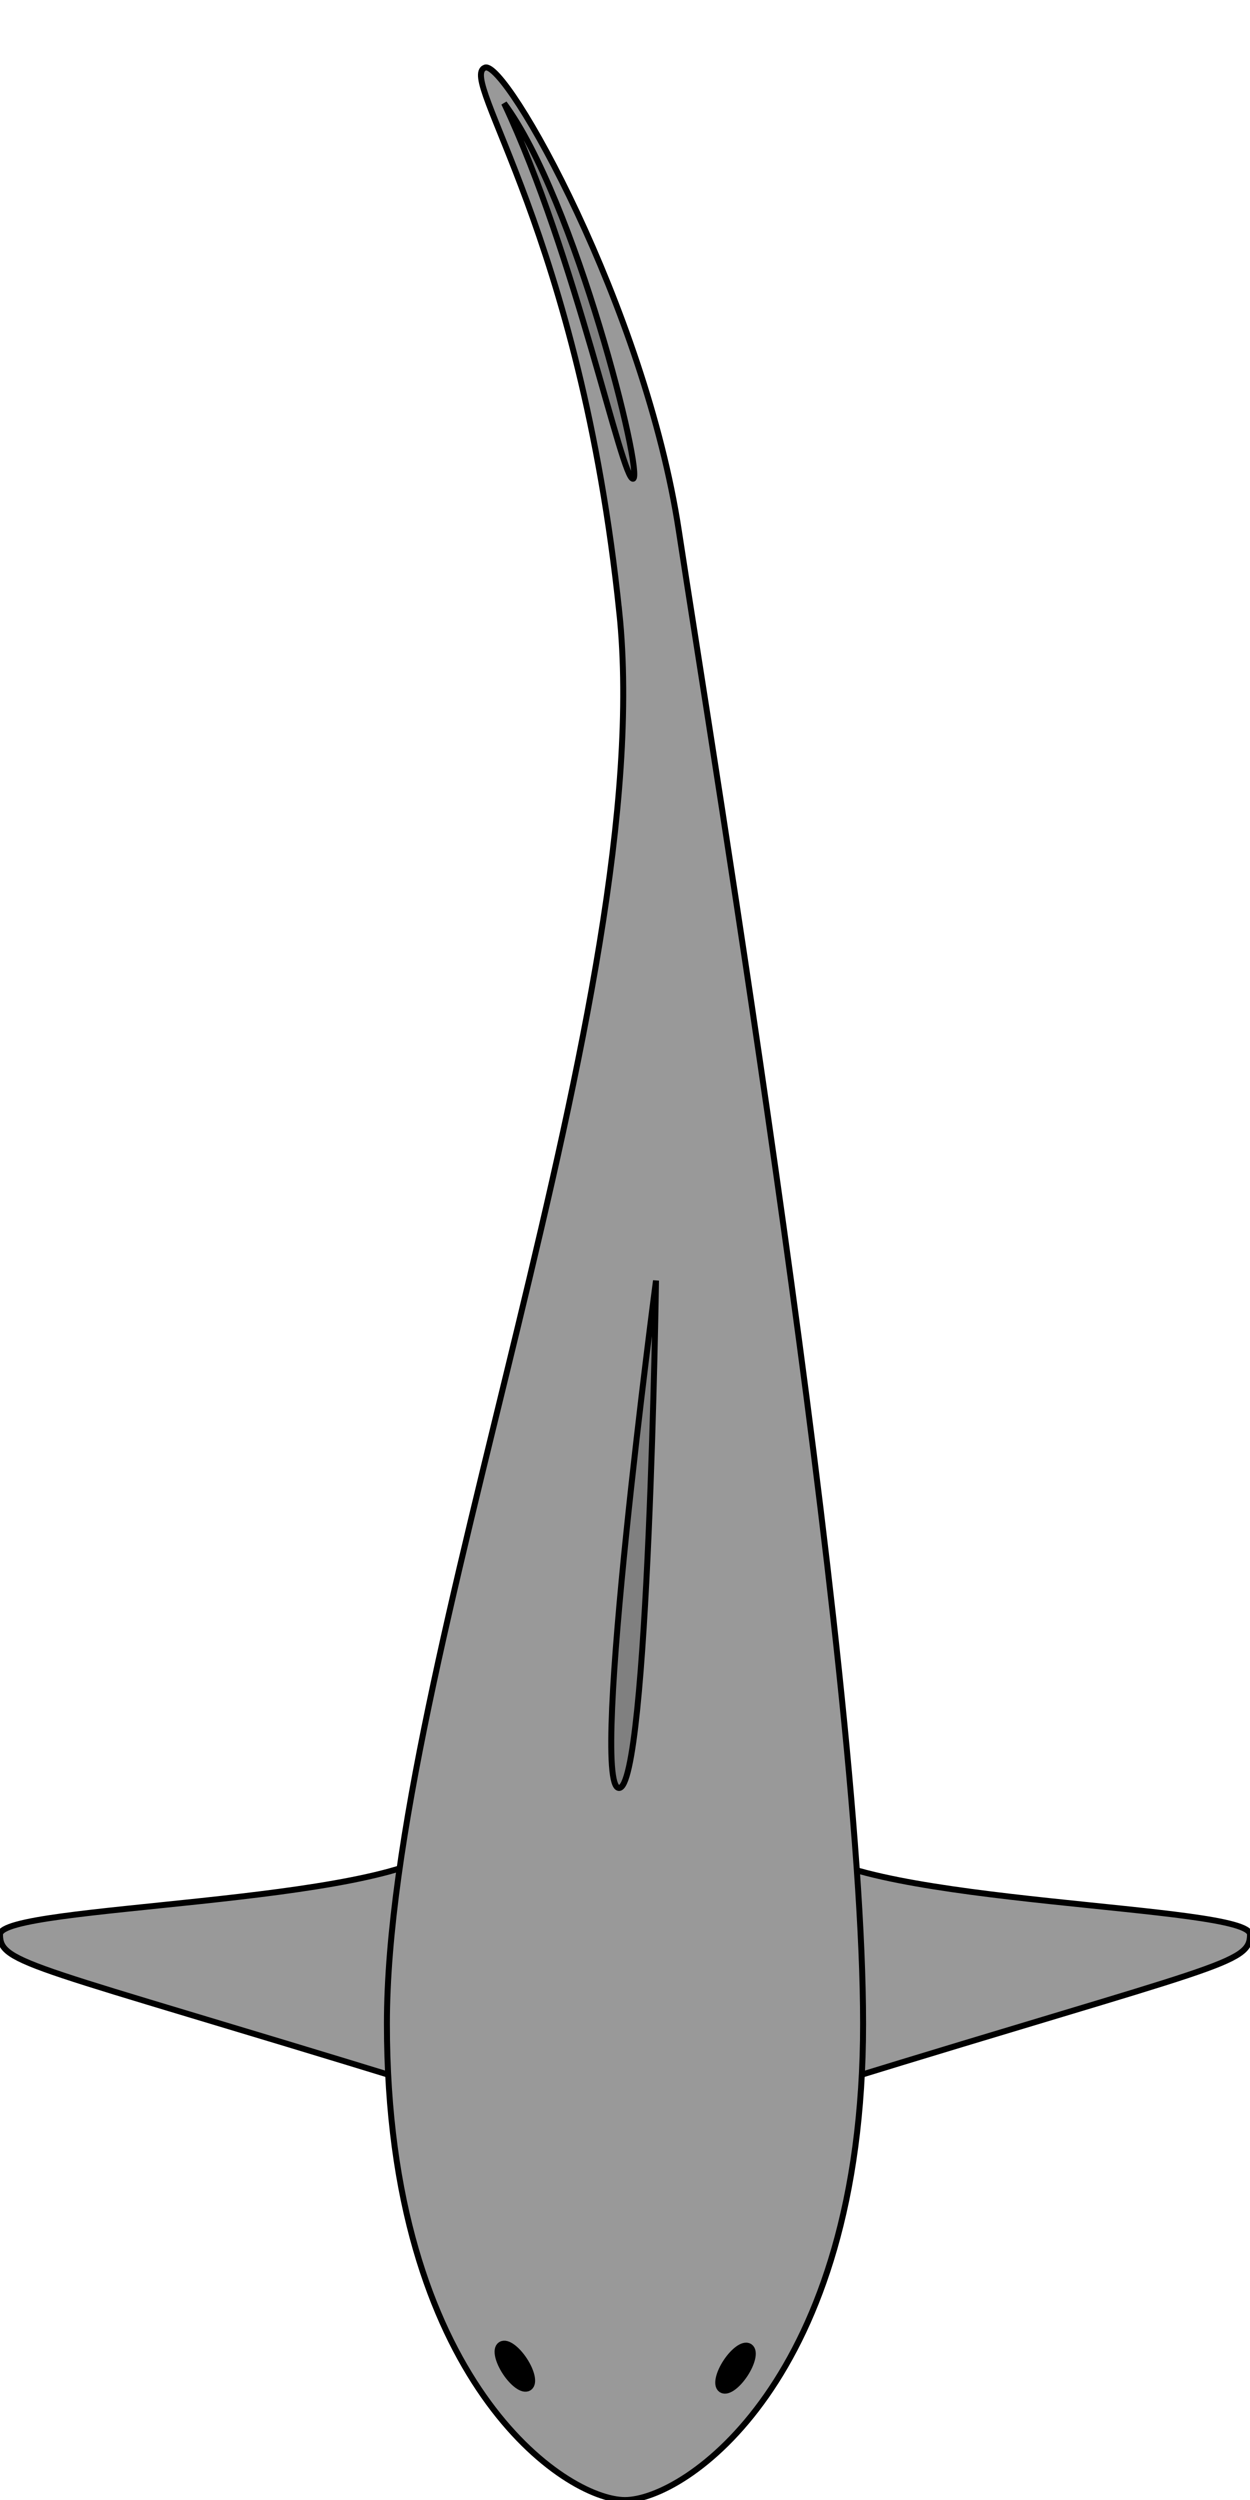 <?xml version="1.0" encoding="UTF-8" standalone="no"?>
<svg
   xmlns:dc="http://purl.org/dc/elements/1.1/"
   xmlns:cc="http://creativecommons.org/ns#"
   xmlns:rdf="http://www.w3.org/1999/02/22-rdf-syntax-ns#"
   xmlns:svg="http://www.w3.org/2000/svg"
   xmlns="http://www.w3.org/2000/svg"
   xmlns:sodipodi="http://sodipodi.sourceforge.net/DTD/sodipodi-0.dtd"
   xmlns:inkscape="http://www.inkscape.org/namespaces/inkscape"
   inkscape:version="1.0beta1 (fe3e306, 2019-09-17)"
   sodipodi:docname="shark1.svg"
   id="svg8"
   version="1.1"
   viewBox="0 0 55.562 111.125"
   height="111.125mm"
   width="55.562mm">
  <defs
     id="defs2" />
  <sodipodi:namedview
     inkscape:window-maximized="0"
     inkscape:window-y="23"
     inkscape:window-x="0"
     inkscape:window-height="855"
     inkscape:window-width="960"
     inkscape:snap-global="false"
     showgrid="false"
     inkscape:document-rotation="0"
     inkscape:current-layer="layer3"
     inkscape:document-units="mm"
     inkscape:cy="203.31045"
     inkscape:cx="54.256089"
     inkscape:zoom="1.3024883"
     inkscape:pageshadow="2"
     inkscape:pageopacity="0.0"
     borderopacity="1.0"
     bordercolor="#666666"
     pagecolor="#ffffff"
     id="base">
    <inkscape:grid
       originy="-42.333"
       originx="-62.177"
       id="grid833"
       type="xygrid" />
  </sodipodi:namedview>
  <g
     style="display:inline"
     inkscape:label="Fins"
     id="layer5"
     inkscape:groupmode="layer">
    <path
       sodipodi:nodetypes="csc"
       inkscape:connector-curvature="0"
       id="path837"
       d="M 97.896,124.354 C 100.542,127 117.74,127 117.74,128.323 c 0,1.323 -1.323,1.323 -18.521,6.615 z"
       style="display:inline;fill:#999999;stroke:#000000;stroke-width:0.265px;stroke-linecap:butt;stroke-linejoin:miter;stroke-opacity:1"
       transform="translate(-62.177,-42.333)" />
    <path
       style="display:inline;fill:#999999;stroke:#000000;stroke-width:0.265px;stroke-linecap:butt;stroke-linejoin:miter;stroke-opacity:1"
       d="M 82.021,124.354 C 79.375,127 62.177,127 62.177,128.323 c 0,1.323 1.323,1.323 18.521,6.615 z"
       id="path837-7"
       inkscape:connector-curvature="0"
       sodipodi:nodetypes="csc"
       transform="translate(-62.177,-42.333)" />
  </g>
  <g
     style="display:none"
     transform="translate(-62.177,-42.333)"
     id="layer1"
     inkscape:groupmode="layer"
     inkscape:label="Tail center">
    <path
       sodipodi:nodetypes="zszszsz"
       inkscape:connector-curvature="0"
       id="path835"
       d="m 88.635,66.146 c 0,9.922 -9.26,50.271 -9.26,66.146 0,15.875 7.937,21.167 10.583,21.167 2.646,0 10.583,-5.292 10.583,-21.167 0,-15.875 -9.26,-56.224 -9.26,-66.146 0,-9.922 0,-23.812 -1.323,-23.812 -1.323,0 -1.323,13.891 -1.323,23.812 z"
       style="fill:#999999;stroke:#000000;stroke-width:0.265px;stroke-linecap:butt;stroke-linejoin:miter;stroke-opacity:1" />
    <path
       sodipodi:nodetypes="zcz"
       inkscape:connector-curvature="0"
       id="path884"
       d="m 89.958,60.854 c 0.794,0 10e-7,-13.229 10e-7,-13.229 0,0 -0.794,13.229 -10e-7,13.229 z"
       style="fill:#808080;stroke:#000000;stroke-width:0.265px;stroke-linecap:butt;stroke-linejoin:miter;stroke-opacity:1" />
    <path
       style="fill:#808080;stroke:#000000;stroke-width:0.265px;stroke-linecap:butt;stroke-linejoin:miter;stroke-opacity:1"
       d="m 89.958,121.708 c 1.323,0 0,-22.613 0,-22.613 0,0 -1.323,22.613 0,22.613 z"
       id="path895"
       inkscape:connector-curvature="0"
       sodipodi:nodetypes="zcz" />
  </g>
  <g
     style="display:inline"
     inkscape:label="Tail left"
     id="layer2"
     inkscape:groupmode="layer">
    <path
       style="display:inline;fill:#999999;stroke:#000000;stroke-width:0.265px;stroke-linecap:butt;stroke-linejoin:miter;stroke-opacity:1"
       d="M 89.707,69.565 C 91.453,86.449 79.375,116.417 79.375,132.292 c 0,15.875 7.937,21.167 10.583,21.167 2.646,0 10.583,-5.292 10.583,-21.167 0,-15.875 -6.684,-56.438 -8.189,-66.36 -1.505,-9.922 -7.686,-20.952 -8.617,-20.594 -1.235,0.475 4.225,7.345 5.971,24.228 z"
       id="path917"
       inkscape:connector-curvature="0"
       sodipodi:nodetypes="zszszsz"
       transform="translate(-62.177,-42.333)" />
    <path
       style="display:inline;fill:#808080;stroke:#000000;stroke-width:0.265px;stroke-linecap:butt;stroke-linejoin:miter;stroke-opacity:1"
       d="M 28.141,21.28 C 28.634,21.18 25.571,8.843 22.407,4.591 25.598,11.364 27.649,21.381 28.141,21.28 Z"
       id="path919"
       inkscape:connector-curvature="0"
       sodipodi:nodetypes="zcz" />
    <path
       sodipodi:nodetypes="zcz"
       inkscape:connector-curvature="0"
       id="path921"
       d="m 27.508,79.475 c 1.319,0.097 1.651,-22.553 1.651,-22.553 0,0 -2.971,22.456 -1.651,22.553 z"
       style="display:inline;fill:#808080;stroke:#000000;stroke-width:0.265px;stroke-linecap:butt;stroke-linejoin:miter;stroke-opacity:1" />
  </g>
  <g
     style="display:none"
     inkscape:label="Tail right"
     id="layer3"
     inkscape:groupmode="layer">
    <path
       sodipodi:nodetypes="zszszsz"
       inkscape:connector-curvature="0"
       id="path977"
       d="m 28.033,27.232 c -1.746,16.883 10.332,46.851 10.332,62.726 0,15.875 -7.937,21.167 -10.583,21.167 -2.646,0 -10.583,-5.292 -10.583,-21.167 0,-15.875 6.684,-56.438 8.189,-66.36 1.505,-9.922 7.686,-20.952 8.617,-20.594 1.235,0.475 -4.225,7.345 -5.971,24.228 z"
       style="display:inline;fill:#999999;stroke:#000000;stroke-width:0.265px;stroke-linecap:butt;stroke-linejoin:miter;stroke-opacity:1" />
    <path
       sodipodi:nodetypes="zcz"
       inkscape:connector-curvature="0"
       id="path979"
       d="M 27.421,21.28 C 26.928,21.18 29.991,8.843 33.156,4.591 29.964,11.364 27.914,21.381 27.421,21.28 Z"
       style="display:inline;fill:#808080;stroke:#000000;stroke-width:0.265px;stroke-linecap:butt;stroke-linejoin:miter;stroke-opacity:1" />
    <path
       style="display:inline;fill:#808080;stroke:#000000;stroke-width:0.265px;stroke-linecap:butt;stroke-linejoin:miter;stroke-opacity:1"
       d="m 28.055,79.475 c -1.319,0.097 -1.651,-22.553 -1.651,-22.553 0,0 2.971,22.456 1.651,22.553 z"
       id="path981"
       inkscape:connector-curvature="0"
       sodipodi:nodetypes="zcz" />
  </g>
  <g
     style="display:inline"
     inkscape:label="Eyes"
     id="layer4"
     inkscape:groupmode="layer">
    <ellipse
       transform="rotate(-33.385,-101.674,82.506)"
       ry="1.028"
       rx="0.385"
       cy="169.976"
       cx="-10.143"
       id="path860"
       style="display:inline;fill:#000000;stroke:#000000;stroke-width:0.5" />
    <ellipse
       style="display:inline;fill:#000000;stroke:#000000;stroke-width:0.5"
       id="ellipse871"
       cx="-160.439"
       cy="71.084"
       rx="0.385"
       ry="1.028"
       transform="matrix(-0.835,-0.55,-0.55,0.835,-62.177,-42.333)" />
  </g>
</svg>
